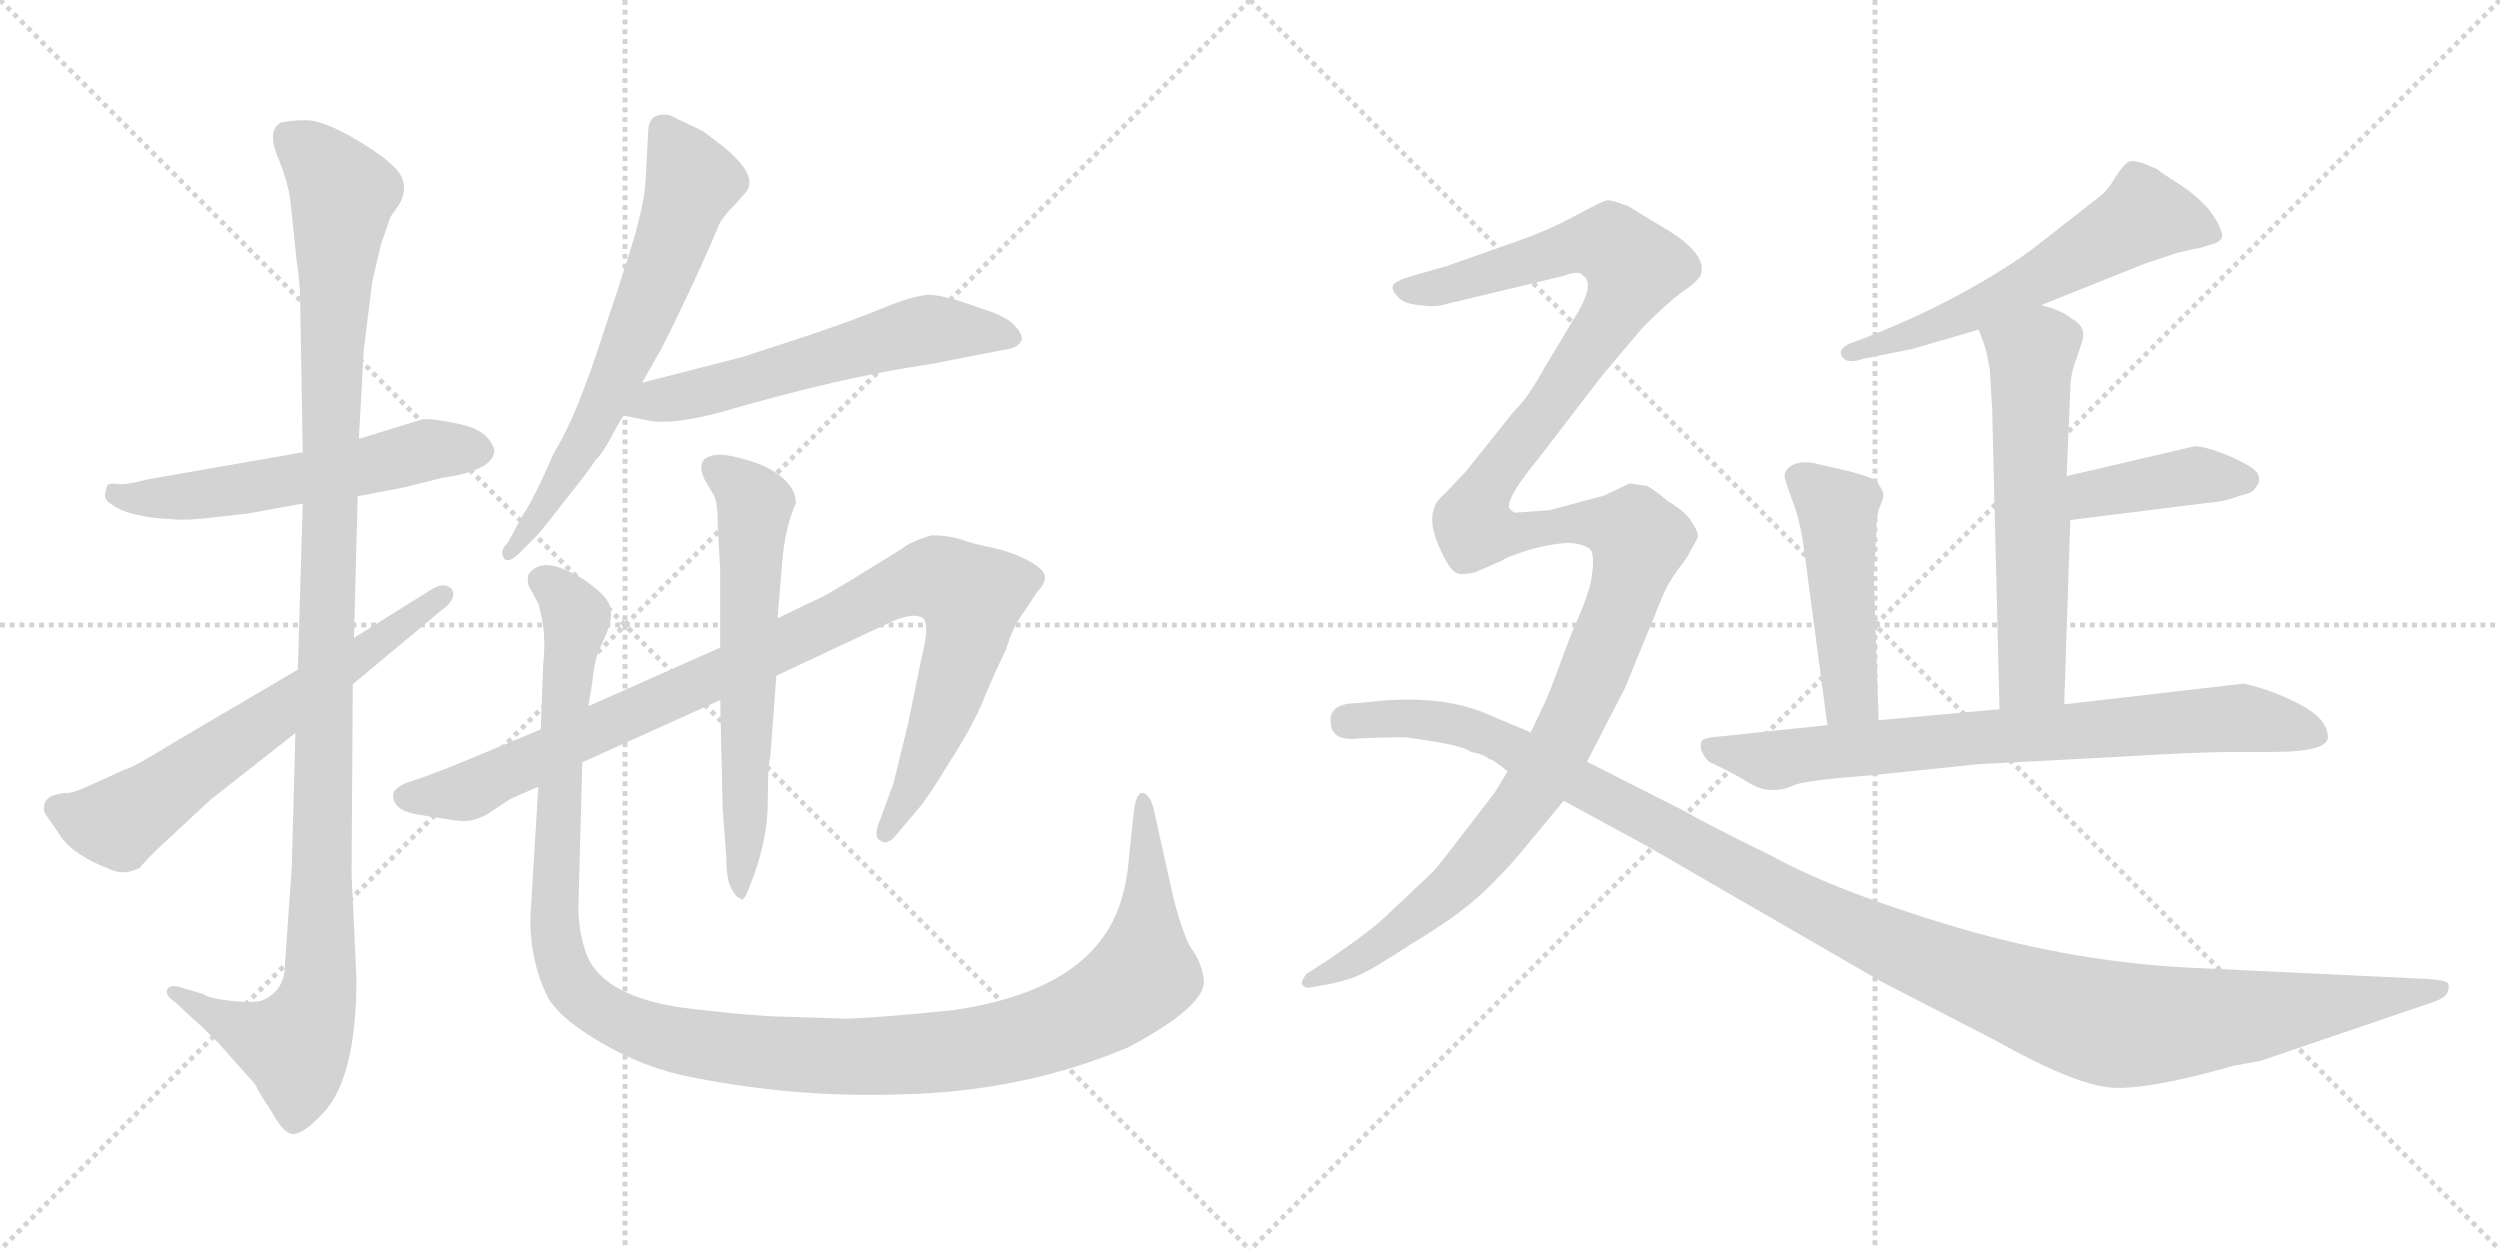 <svg version="1.1" viewBox="0 0 2048 1024" xmlns="http://www.w3.org/2000/svg">
  <g stroke="lightgray" stroke-dasharray="1,1" stroke-width="1" transform="scale(4, 4)">
    <line x1="0" y1="0" x2="256" y2="256"></line>
    <line x1="256" y1="0" x2="0" y2="256"></line>
    <line x1="128" y1="0" x2="128" y2="256"></line>
    <line x1="0" y1="128" x2="256" y2="128"></line>
    <line x1="256" y1="0" x2="512" y2="256"></line>
    <line x1="512" y1="0" x2="256" y2="256"></line>
    <line x1="384" y1="0" x2="384" y2="256"></line>
    <line x1="256" y1="128" x2="512" y2="128"></line>
  </g>
<g transform="scale(1, -1) translate(0, -850)">
   <style type="text/css">
    @keyframes keyframes0 {
      from {
       stroke: black;
       stroke-dashoffset: 560;
       stroke-width: 128;
       }
       65% {
       animation-timing-function: step-end;
       stroke: black;
       stroke-dashoffset: 0;
       stroke-width: 128;
       }
       to {
       stroke: black;
       stroke-width: 1024;
       }
       }
       #make-me-a-hanzi-animation-0 {
         animation: keyframes0 0.706s both;
         animation-delay: 0s;
         animation-timing-function: linear;
       }
    @keyframes keyframes1 {
      from {
       stroke: black;
       stroke-dashoffset: 1131;
       stroke-width: 128;
       }
       79% {
       animation-timing-function: step-end;
       stroke: black;
       stroke-dashoffset: 0;
       stroke-width: 128;
       }
       to {
       stroke: black;
       stroke-width: 1024;
       }
       }
       #make-me-a-hanzi-animation-1 {
         animation: keyframes1 1.17s both;
         animation-delay: 0.706s;
         animation-timing-function: linear;
       }
    @keyframes keyframes2 {
      from {
       stroke: black;
       stroke-dashoffset: 635;
       stroke-width: 128;
       }
       67% {
       animation-timing-function: step-end;
       stroke: black;
       stroke-dashoffset: 0;
       stroke-width: 128;
       }
       to {
       stroke: black;
       stroke-width: 1024;
       }
       }
       #make-me-a-hanzi-animation-2 {
         animation: keyframes2 0.767s both;
         animation-delay: 1.876s;
         animation-timing-function: linear;
       }
    @keyframes keyframes3 {
      from {
       stroke: black;
       stroke-dashoffset: 644;
       stroke-width: 128;
       }
       68% {
       animation-timing-function: step-end;
       stroke: black;
       stroke-dashoffset: 0;
       stroke-width: 128;
       }
       to {
       stroke: black;
       stroke-width: 1024;
       }
       }
       #make-me-a-hanzi-animation-3 {
         animation: keyframes3 0.774s both;
         animation-delay: 2.643s;
         animation-timing-function: linear;
       }
    @keyframes keyframes4 {
      from {
       stroke: black;
       stroke-dashoffset: 575;
       stroke-width: 128;
       }
       65% {
       animation-timing-function: step-end;
       stroke: black;
       stroke-dashoffset: 0;
       stroke-width: 128;
       }
       to {
       stroke: black;
       stroke-width: 1024;
       }
       }
       #make-me-a-hanzi-animation-4 {
         animation: keyframes4 0.718s both;
         animation-delay: 3.417s;
         animation-timing-function: linear;
       }
    @keyframes keyframes5 {
      from {
       stroke: black;
       stroke-dashoffset: 968;
       stroke-width: 128;
       }
       76% {
       animation-timing-function: step-end;
       stroke: black;
       stroke-dashoffset: 0;
       stroke-width: 128;
       }
       to {
       stroke: black;
       stroke-width: 1024;
       }
       }
       #make-me-a-hanzi-animation-5 {
         animation: keyframes5 1.038s both;
         animation-delay: 4.135s;
         animation-timing-function: linear;
       }
    @keyframes keyframes6 {
      from {
       stroke: black;
       stroke-dashoffset: 613;
       stroke-width: 128;
       }
       67% {
       animation-timing-function: step-end;
       stroke: black;
       stroke-dashoffset: 0;
       stroke-width: 128;
       }
       to {
       stroke: black;
       stroke-width: 1024;
       }
       }
       #make-me-a-hanzi-animation-6 {
         animation: keyframes6 0.749s both;
         animation-delay: 5.173s;
         animation-timing-function: linear;
       }
    @keyframes keyframes7 {
      from {
       stroke: black;
       stroke-dashoffset: 1236;
       stroke-width: 128;
       }
       80% {
       animation-timing-function: step-end;
       stroke: black;
       stroke-dashoffset: 0;
       stroke-width: 128;
       }
       to {
       stroke: black;
       stroke-width: 1024;
       }
       }
       #make-me-a-hanzi-animation-7 {
         animation: keyframes7 1.256s both;
         animation-delay: 5.922s;
         animation-timing-function: linear;
       }
    @keyframes keyframes8 {
      from {
       stroke: black;
       stroke-dashoffset: 577;
       stroke-width: 128;
       }
       65% {
       animation-timing-function: step-end;
       stroke: black;
       stroke-dashoffset: 0;
       stroke-width: 128;
       }
       to {
       stroke: black;
       stroke-width: 1024;
       }
       }
       #make-me-a-hanzi-animation-8 {
         animation: keyframes8 0.72s both;
         animation-delay: 7.177s;
         animation-timing-function: linear;
       }
    @keyframes keyframes9 {
      from {
       stroke: black;
       stroke-dashoffset: 585;
       stroke-width: 128;
       }
       66% {
       animation-timing-function: step-end;
       stroke: black;
       stroke-dashoffset: 0;
       stroke-width: 128;
       }
       to {
       stroke: black;
       stroke-width: 1024;
       }
       }
       #make-me-a-hanzi-animation-9 {
         animation: keyframes9 0.726s both;
         animation-delay: 7.897s;
         animation-timing-function: linear;
       }
    @keyframes keyframes10 {
      from {
       stroke: black;
       stroke-dashoffset: 402;
       stroke-width: 128;
       }
       57% {
       animation-timing-function: step-end;
       stroke: black;
       stroke-dashoffset: 0;
       stroke-width: 128;
       }
       to {
       stroke: black;
       stroke-width: 1024;
       }
       }
       #make-me-a-hanzi-animation-10 {
         animation: keyframes10 0.577s both;
         animation-delay: 8.623s;
         animation-timing-function: linear;
       }
    @keyframes keyframes11 {
      from {
       stroke: black;
       stroke-dashoffset: 471;
       stroke-width: 128;
       }
       61% {
       animation-timing-function: step-end;
       stroke: black;
       stroke-dashoffset: 0;
       stroke-width: 128;
       }
       to {
       stroke: black;
       stroke-width: 1024;
       }
       }
       #make-me-a-hanzi-animation-11 {
         animation: keyframes11 0.633s both;
         animation-delay: 9.2s;
         animation-timing-function: linear;
       }
    @keyframes keyframes12 {
      from {
       stroke: black;
       stroke-dashoffset: 758;
       stroke-width: 128;
       }
       71% {
       animation-timing-function: step-end;
       stroke: black;
       stroke-dashoffset: 0;
       stroke-width: 128;
       }
       to {
       stroke: black;
       stroke-width: 1024;
       }
       }
       #make-me-a-hanzi-animation-12 {
         animation: keyframes12 0.867s both;
         animation-delay: 9.833s;
         animation-timing-function: linear;
       }
    @keyframes keyframes13 {
      from {
       stroke: black;
       stroke-dashoffset: 1323;
       stroke-width: 128;
       }
       81% {
       animation-timing-function: step-end;
       stroke: black;
       stroke-dashoffset: 0;
       stroke-width: 128;
       }
       to {
       stroke: black;
       stroke-width: 1024;
       }
       }
       #make-me-a-hanzi-animation-13 {
         animation: keyframes13 1.327s both;
         animation-delay: 10.7s;
         animation-timing-function: linear;
       }
    @keyframes keyframes14 {
      from {
       stroke: black;
       stroke-dashoffset: 1210;
       stroke-width: 128;
       }
       80% {
       animation-timing-function: step-end;
       stroke: black;
       stroke-dashoffset: 0;
       stroke-width: 128;
       }
       to {
       stroke: black;
       stroke-width: 1024;
       }
       }
       #make-me-a-hanzi-animation-14 {
         animation: keyframes14 1.235s both;
         animation-delay: 12.027s;
         animation-timing-function: linear;
       }
</style>
<path d="M 248.0 479.5 L 122.0 457.5 Q 103.0 452.5 96.0 453.5 Q 90.0 454.5 88.0 452.5 Q 86.0 447.5 86.0 443.5 Q 86.0 439.5 95.0 434.5 Q 105.0 428.5 128.0 425.5 L 143.0 424.5 Q 154.0 423.5 178.0 426.5 L 204.0 429.5 L 248.0 437.5 L 293.0 443.5 L 330.0 450.5 L 362.0 458.5 Q 405.0 464.5 405.0 481.5 Q 400.0 497.5 377.0 502.5 Q 354.0 507.5 346.0 506.5 L 294.0 490.5 L 248.0 479.5 Z" fill="lightgray"></path> 
<path d="M 238.0 684.5 L 243.0 636.5 Q 246.0 618.5 246.0 597.5 L 248.0 479.5 L 248.0 437.5 L 244.0 301.5 L 242.0 249.5 L 239.0 139.5 L 233.0 53.5 Q 231.0 41.5 223.0 35.5 Q 216.0 29.5 209.0 29.5 Q 202.0 28.5 186.0 30.5 Q 170.0 32.5 167.0 35.5 L 147.0 41.5 Q 139.0 43.5 137.0 39.5 Q 135.0 34.5 143.0 29.5 L 158.0 15.5 Q 162.0 12.5 179.0 -4.5 L 203.0 -31.5 Q 210.0 -38.5 211.0 -42.5 L 226.0 -66.5 Q 235.0 -81.5 243.0 -78.5 Q 251.0 -76.5 265.0 -61.5 Q 292.0 -32.5 292.0 48.5 L 288.0 133.5 L 289.0 289.5 L 290.0 327.5 L 293.0 443.5 L 294.0 490.5 L 298.0 563.5 L 305.0 619.5 L 312.0 649.5 L 320.0 672.5 L 327.0 682.5 Q 335.0 696.5 327.0 708.5 Q 319.0 719.5 292.0 735.5 Q 265.0 751.5 251.0 751.5 Q 238.0 751.5 230.0 749.5 Q 219.0 743.5 227.0 722.5 Q 236.0 701.5 238.0 684.5 Z" fill="lightgray"></path> 
<path d="M 244.0 301.5 L 142.0 241.5 Q 108.0 220.5 102.0 219.5 L 80.0 209.5 Q 59.0 199.5 54.0 200.5 Q 50.0 200.5 41.0 197.5 L 37.0 193.5 Q 35.0 187.5 37.0 183.5 L 50.0 164.5 Q 60.0 149.5 91.0 137.5 Q 103.0 132.5 115.0 139.5 Q 116.0 141.5 128.0 153.5 L 172.0 194.5 L 242.0 249.5 L 289.0 289.5 L 361.0 349.5 Q 375.0 359.5 370.0 367.5 Q 364.0 373.5 354.0 367.5 L 290.0 327.5 L 244.0 301.5 Z" fill="lightgray"></path> 
<path d="M 526.0 536.5 L 539.0 559.5 Q 543.0 565.5 561.0 603.5 Q 579.0 641.5 588.0 663.5 Q 590.0 670.5 604.0 684.5 L 611.0 692.5 Q 622.0 705.5 593.0 729.5 L 576.0 742.5 L 553.0 753.5 Q 547.0 757.5 539.0 755.5 Q 531.0 753.5 531.0 741.5 L 529.0 704.5 Q 528.0 686.5 523.0 668.5 Q 519.0 650.5 495.0 579.5 Q 472.0 507.5 454.0 479.5 Q 438.0 442.5 428.0 427.5 L 416.0 405.5 Q 408.0 397.5 414.0 391.5 Q 418.0 389.5 425.0 396.5 L 440.0 411.5 Q 444.0 415.5 464.0 441.5 Q 484.0 466.5 488.0 473.5 Q 493.0 477.5 501.0 492.5 Q 509.0 507.5 511.0 509.5 L 526.0 536.5 Z" fill="lightgray"></path> 
<path d="M 608.0 557.5 L 526.0 536.5 C 497.0 529.5 482.0 515.5 511.0 509.5 L 531.0 505.5 Q 550.0 501.5 591.0 512.5 Q 691.0 541.5 761.0 551.5 L 828.0 564.5 Q 835.0 566.5 837.0 571.5 Q 838.0 576.5 830.0 584.5 Q 823.0 591.5 803.0 597.5 Q 774.0 608.5 760.0 608.5 Q 747.0 607.5 723.0 597.5 Q 699.0 587.5 657.0 573.5 L 608.0 557.5 Z" fill="lightgray"></path> 
<path d="M 477.0 225.5 L 590.0 276.5 L 636.0 296.5 L 732.0 341.5 Q 750.0 348.5 756.0 343.5 Q 762.0 338.5 755.0 311.5 L 744.0 257.5 L 732.0 208.5 L 721.0 178.5 Q 715.0 164.5 721.0 161.5 Q 725.0 157.5 732.0 163.5 L 754.0 189.5 Q 762.0 199.5 779.0 227.5 Q 797.0 255.5 806.0 277.5 Q 815.0 299.5 824.0 317.5 Q 830.0 337.5 838.0 347.5 L 850.0 365.5 Q 856.0 371.5 856.0 377.5 Q 856.0 383.5 841.0 391.5 Q 827.0 398.5 812.0 401.5 Q 797.0 404.5 786.0 408.5 Q 776.0 411.5 763.0 411.5 Q 744.0 405.5 739.0 400.5 L 721.0 389.5 Q 673.0 359.5 668.0 358.5 L 637.0 343.5 L 590.0 319.5 L 482.0 271.5 L 443.0 252.5 L 383.0 227.5 Q 349.0 213.5 335.0 209.5 Q 322.0 204.5 322.0 198.5 Q 322.0 185.5 344.0 182.5 Q 367.0 178.5 377.0 177.5 Q 388.0 176.5 400.0 183.5 L 418.0 195.5 L 441.0 205.5 L 477.0 225.5 Z" fill="lightgray"></path> 
<path d="M 590.0 276.5 L 592.0 187.5 L 595.0 147.5 Q 595.0 129.5 599.0 122.5 Q 603.0 114.5 606.0 114.5 Q 609.0 109.5 614.0 123.5 Q 629.0 160.5 629.0 193.5 Q 629.0 225.5 631.0 229.5 L 636.0 296.5 L 637.0 343.5 L 641.0 392.5 Q 643.0 411.5 647.0 424.5 Q 651.0 436.5 652.0 437.5 Q 652.0 456.5 623.0 469.5 Q 604.0 476.5 591.0 477.5 Q 568.0 477.5 577.0 457.5 L 584.0 445.5 Q 588.0 440.5 588.0 419.5 L 590.0 382.5 L 590.0 319.5 L 590.0 276.5 Z" fill="lightgray"></path> 
<path d="M 694.0 15.5 L 631.0 17.5 Q 599.0 19.5 559.0 24.5 Q 490.0 34.5 479.0 72.5 Q 473.0 91.5 474.0 113.5 L 477.0 225.5 L 482.0 271.5 L 485.0 289.5 Q 487.0 308.5 490.0 315.5 L 497.0 331.5 Q 502.0 343.5 500.0 351.5 Q 499.0 359.5 486.0 369.5 Q 474.0 379.5 457.0 385.5 Q 441.0 390.5 433.0 379.5 Q 431.0 372.5 435.0 366.5 L 441.0 355.5 Q 448.0 332.5 445.0 305.5 L 443.0 252.5 L 441.0 205.5 L 435.0 107.5 Q 432.0 68.5 448.0 34.5 Q 457.0 16.5 493.0 -4.5 Q 529.0 -25.5 567.0 -32.5 Q 652.0 -49.5 738.0 -46.5 Q 837.0 -44.5 923.0 -8.5 Q 941.0 0.5 960.0 13.5 Q 989.0 34.5 986.0 48.5 Q 984.0 61.5 977.0 71.5 Q 970.0 80.5 961.0 115.5 L 945.0 187.5 Q 942.0 199.5 936.0 200.5 Q 931.0 200.5 929.0 186.5 L 925.0 149.5 Q 922.0 106.5 903.0 81.5 Q 870.0 35.5 781.0 22.5 Q 723.0 16.5 694.0 15.5 Z" fill="lightgray"></path> 
<path d="M 1672.0 600.0 L 1757.0 634.0 L 1784.0 643.0 L 1797.0 646.0 Q 1800.0 646.0 1809.0 649.0 Q 1818.0 651.0 1820.0 655.0 Q 1822.0 659.0 1814.0 672.0 Q 1806.0 685.0 1787.0 698.0 Q 1768.0 710.0 1768.0 711.0 Q 1751.0 719.0 1745.0 718.0 Q 1740.0 716.0 1733.0 705.0 Q 1726.0 693.0 1720.0 689.0 L 1665.0 646.0 Q 1642.0 629.0 1611.0 612.0 Q 1579.0 594.0 1535.0 576.0 L 1514.0 568.0 Q 1503.0 562.0 1512.0 555.0 Q 1518.0 553.0 1526.0 556.0 L 1566.0 564.0 L 1621.0 580.0 L 1672.0 600.0 Z" fill="lightgray"></path> 
<path d="M 1691.0 273.0 L 1696.0 424.0 L 1693.0 460.0 L 1696.0 530.0 Q 1696.0 544.0 1701.0 556.0 L 1706.0 571.0 Q 1709.0 583.0 1697.0 589.0 Q 1689.0 596.0 1672.0 600.0 C 1643.0 608.0 1611.0 608.0 1621.0 580.0 L 1625.0 569.0 Q 1627.0 564.0 1630.0 548.0 L 1632.0 514.0 L 1638.0 269.0 C 1639.0 239.0 1690.0 243.0 1691.0 273.0 Z" fill="lightgray"></path> 
<path d="M 1696.0 424.0 L 1808.0 438.0 Q 1823.0 439.0 1835.0 444.0 Q 1846.0 446.0 1848.0 451.0 Q 1852.0 455.0 1850.0 461.0 Q 1848.0 467.0 1825.0 477.0 Q 1802.0 486.0 1796.0 484.0 L 1693.0 460.0 C 1664.0 453.0 1666.0 420.0 1696.0 424.0 Z" fill="lightgray"></path> 
<path d="M 1539.0 260.0 L 1535.0 377.0 L 1537.0 412.0 Q 1537.0 428.0 1540.0 435.0 Q 1543.0 442.0 1543.0 445.0 Q 1543.0 447.0 1538.0 455.0 Q 1533.0 460.0 1506.0 466.0 L 1484.0 471.0 Q 1467.0 473.0 1462.0 462.0 Q 1461.0 459.0 1468.0 441.0 Q 1475.0 423.0 1478.0 399.0 L 1497.0 256.0 C 1501.0 226.0 1540.0 230.0 1539.0 260.0 Z" fill="lightgray"></path> 
<path d="M 1907.0 246.0 Q 1907.0 261.0 1884.0 273.0 Q 1861.0 285.0 1838.0 290.0 L 1691.0 273.0 L 1638.0 269.0 L 1539.0 260.0 L 1497.0 256.0 L 1412.0 247.0 Q 1396.0 246.0 1394.0 243.0 Q 1391.0 235.0 1400.0 226.0 Q 1417.0 218.0 1429.0 211.0 Q 1441.0 203.0 1450.0 203.0 Q 1460.0 202.0 1470.0 207.0 Q 1481.0 211.0 1534.0 215.0 L 1621.0 224.0 L 1735.0 230.0 Q 1800.0 234.0 1829.0 234.0 L 1861.0 234.0 Q 1907.0 234.0 1907.0 246.0 Z" fill="lightgray"></path> 
<path d="M 1269.0 432.0 L 1241.0 430.0 Q 1240.0 430.0 1237.0 433.0 Q 1232.0 440.0 1260.0 474.0 L 1313.0 543.0 L 1346.0 582.0 Q 1365.0 601.0 1377.0 610.0 Q 1389.0 618.0 1393.0 624.0 Q 1400.0 642.0 1362.0 664.0 L 1334.0 681.0 Q 1321.0 686.0 1317.0 686.0 Q 1314.0 686.0 1290.0 673.0 Q 1266.0 660.0 1236.0 650.0 L 1185.0 632.0 L 1157.0 624.0 Q 1143.0 620.0 1141.0 616.0 Q 1140.0 612.0 1145.0 607.0 Q 1150.0 601.0 1163.0 600.0 Q 1177.0 598.0 1185.0 601.0 L 1281.0 624.0 Q 1294.0 629.0 1297.0 624.0 Q 1308.0 617.0 1287.0 585.0 L 1266.0 550.0 Q 1251.0 523.0 1241.0 514.0 L 1201.0 464.0 L 1184.0 446.0 Q 1176.0 439.0 1175.0 434.0 Q 1170.0 422.0 1179.0 402.0 Q 1188.0 381.0 1195.0 380.0 Q 1197.0 379.0 1208.0 381.0 L 1231.0 391.0 Q 1232.0 393.0 1254.0 400.0 Q 1277.0 406.0 1289.0 405.0 Q 1302.0 403.0 1304.0 398.0 Q 1306.0 390.0 1304.0 378.0 Q 1303.0 366.0 1287.0 330.0 L 1270.0 285.0 Q 1267.0 277.0 1254.0 250.0 L 1235.0 218.0 L 1224.0 200.0 L 1200.0 169.0 Q 1178.0 140.0 1174.0 136.0 L 1137.0 101.0 Q 1125.0 89.0 1090.0 65.0 L 1070.0 52.0 Q 1065.0 45.0 1067.0 43.0 Q 1070.0 40.0 1073.0 41.0 L 1090.0 44.0 Q 1108.0 48.0 1117.0 53.0 Q 1126.0 57.0 1155.0 76.0 Q 1185.0 94.0 1201.0 107.0 Q 1218.0 120.0 1242.0 147.0 L 1281.0 194.0 L 1300.0 226.0 L 1331.0 286.0 L 1363.0 364.0 Q 1367.0 373.0 1375.0 384.0 Q 1383.0 394.0 1385.0 399.0 L 1390.0 408.0 Q 1393.0 412.0 1386.0 422.0 Q 1382.0 430.0 1367.0 439.0 Q 1355.0 449.0 1349.0 452.0 L 1335.0 454.0 L 1314.0 444.0 L 1269.0 432.0 Z" fill="lightgray"></path> 
<path d="M 1254.0 250.0 L 1216.0 266.0 Q 1182.0 280.0 1132.0 276.0 L 1112.0 274.0 Q 1085.0 274.0 1091.0 253.0 Q 1095.0 243.0 1112.0 245.0 Q 1130.0 246.0 1151.0 246.0 Q 1198.0 240.0 1205.0 234.0 Q 1216.0 232.0 1220.0 228.0 Q 1222.0 229.0 1235.0 218.0 L 1281.0 194.0 L 1349.0 157.0 L 1541.0 46.0 L 1634.0 -2.0 Q 1700.0 -39.0 1730.0 -41.0 Q 1760.0 -43.0 1830.0 -23.0 L 1852.0 -19.0 L 1990.0 28.0 Q 2003.0 32.0 2005.0 37.0 Q 2007.0 42.0 2005.0 45.0 Q 2003.0 47.0 1989.0 48.0 L 1800.0 57.0 Q 1703.0 61.0 1604.0 90.0 Q 1506.0 119.0 1453.0 148.0 Q 1390.0 179.0 1383.0 184.0 L 1300.0 226.0 L 1254.0 250.0 Z" fill="lightgray"></path> 
      <clipPath id="make-me-a-hanzi-clip-0">
      <path d="M 248.0 479.5 L 122.0 457.5 Q 103.0 452.5 96.0 453.5 Q 90.0 454.5 88.0 452.5 Q 86.0 447.5 86.0 443.5 Q 86.0 439.5 95.0 434.5 Q 105.0 428.5 128.0 425.5 L 143.0 424.5 Q 154.0 423.5 178.0 426.5 L 204.0 429.5 L 248.0 437.5 L 293.0 443.5 L 330.0 450.5 L 362.0 458.5 Q 405.0 464.5 405.0 481.5 Q 400.0 497.5 377.0 502.5 Q 354.0 507.5 346.0 506.5 L 294.0 490.5 L 248.0 479.5 Z" fill="lightgray"></path>
      </clipPath>
      <path clip-path="url(#make-me-a-hanzi-clip-0)" d="M 93.0 446.5 L 112.0 441.5 L 157.0 443.5 L 351.0 481.5 L 393.0 481.5 " fill="none" id="make-me-a-hanzi-animation-0" stroke-dasharray="432 864" stroke-linecap="round"></path>

      <clipPath id="make-me-a-hanzi-clip-1">
      <path d="M 238.0 684.5 L 243.0 636.5 Q 246.0 618.5 246.0 597.5 L 248.0 479.5 L 248.0 437.5 L 244.0 301.5 L 242.0 249.5 L 239.0 139.5 L 233.0 53.5 Q 231.0 41.5 223.0 35.5 Q 216.0 29.5 209.0 29.5 Q 202.0 28.5 186.0 30.5 Q 170.0 32.5 167.0 35.5 L 147.0 41.5 Q 139.0 43.5 137.0 39.5 Q 135.0 34.5 143.0 29.5 L 158.0 15.5 Q 162.0 12.5 179.0 -4.5 L 203.0 -31.5 Q 210.0 -38.5 211.0 -42.5 L 226.0 -66.5 Q 235.0 -81.5 243.0 -78.5 Q 251.0 -76.5 265.0 -61.5 Q 292.0 -32.5 292.0 48.5 L 288.0 133.5 L 289.0 289.5 L 290.0 327.5 L 293.0 443.5 L 294.0 490.5 L 298.0 563.5 L 305.0 619.5 L 312.0 649.5 L 320.0 672.5 L 327.0 682.5 Q 335.0 696.5 327.0 708.5 Q 319.0 719.5 292.0 735.5 Q 265.0 751.5 251.0 751.5 Q 238.0 751.5 230.0 749.5 Q 219.0 743.5 227.0 722.5 Q 236.0 701.5 238.0 684.5 Z" fill="lightgray"></path>
      </clipPath>
      <path clip-path="url(#make-me-a-hanzi-clip-1)" d="M 237.0 738.5 L 281.0 691.5 L 272.0 561.5 L 261.0 38.5 L 241.0 -6.5 L 183.0 12.5 L 143.0 36.5 " fill="none" id="make-me-a-hanzi-animation-1" stroke-dasharray="1003 2006" stroke-linecap="round"></path>

      <clipPath id="make-me-a-hanzi-clip-2">
      <path d="M 244.0 301.5 L 142.0 241.5 Q 108.0 220.5 102.0 219.5 L 80.0 209.5 Q 59.0 199.5 54.0 200.5 Q 50.0 200.5 41.0 197.5 L 37.0 193.5 Q 35.0 187.5 37.0 183.5 L 50.0 164.5 Q 60.0 149.5 91.0 137.5 Q 103.0 132.5 115.0 139.5 Q 116.0 141.5 128.0 153.5 L 172.0 194.5 L 242.0 249.5 L 289.0 289.5 L 361.0 349.5 Q 375.0 359.5 370.0 367.5 Q 364.0 373.5 354.0 367.5 L 290.0 327.5 L 244.0 301.5 Z" fill="lightgray"></path>
      </clipPath>
      <path clip-path="url(#make-me-a-hanzi-clip-2)" d="M 46.0 188.5 L 97.0 175.5 L 364.0 363.5 " fill="none" id="make-me-a-hanzi-animation-2" stroke-dasharray="507 1014" stroke-linecap="round"></path>

      <clipPath id="make-me-a-hanzi-clip-3">
      <path d="M 526.0 536.5 L 539.0 559.5 Q 543.0 565.5 561.0 603.5 Q 579.0 641.5 588.0 663.5 Q 590.0 670.5 604.0 684.5 L 611.0 692.5 Q 622.0 705.5 593.0 729.5 L 576.0 742.5 L 553.0 753.5 Q 547.0 757.5 539.0 755.5 Q 531.0 753.5 531.0 741.5 L 529.0 704.5 Q 528.0 686.5 523.0 668.5 Q 519.0 650.5 495.0 579.5 Q 472.0 507.5 454.0 479.5 Q 438.0 442.5 428.0 427.5 L 416.0 405.5 Q 408.0 397.5 414.0 391.5 Q 418.0 389.5 425.0 396.5 L 440.0 411.5 Q 444.0 415.5 464.0 441.5 Q 484.0 466.5 488.0 473.5 Q 493.0 477.5 501.0 492.5 Q 509.0 507.5 511.0 509.5 L 526.0 536.5 Z" fill="lightgray"></path>
      </clipPath>
      <path clip-path="url(#make-me-a-hanzi-clip-3)" d="M 543.0 743.5 L 567.0 700.5 L 552.0 657.5 L 489.0 506.5 L 451.0 440.5 L 418.0 398.5 " fill="none" id="make-me-a-hanzi-animation-3" stroke-dasharray="516 1032" stroke-linecap="round"></path>

      <clipPath id="make-me-a-hanzi-clip-4">
      <path d="M 608.0 557.5 L 526.0 536.5 C 497.0 529.5 482.0 515.5 511.0 509.5 L 531.0 505.5 Q 550.0 501.5 591.0 512.5 Q 691.0 541.5 761.0 551.5 L 828.0 564.5 Q 835.0 566.5 837.0 571.5 Q 838.0 576.5 830.0 584.5 Q 823.0 591.5 803.0 597.5 Q 774.0 608.5 760.0 608.5 Q 747.0 607.5 723.0 597.5 Q 699.0 587.5 657.0 573.5 L 608.0 557.5 Z" fill="lightgray"></path>
      </clipPath>
      <path clip-path="url(#make-me-a-hanzi-clip-4)" d="M 517.0 514.5 L 760.0 579.5 L 827.0 574.5 " fill="none" id="make-me-a-hanzi-animation-4" stroke-dasharray="447 894" stroke-linecap="round"></path>

      <clipPath id="make-me-a-hanzi-clip-5">
      <path d="M 477.0 225.5 L 590.0 276.5 L 636.0 296.5 L 732.0 341.5 Q 750.0 348.5 756.0 343.5 Q 762.0 338.5 755.0 311.5 L 744.0 257.5 L 732.0 208.5 L 721.0 178.5 Q 715.0 164.5 721.0 161.5 Q 725.0 157.5 732.0 163.5 L 754.0 189.5 Q 762.0 199.5 779.0 227.5 Q 797.0 255.5 806.0 277.5 Q 815.0 299.5 824.0 317.5 Q 830.0 337.5 838.0 347.5 L 850.0 365.5 Q 856.0 371.5 856.0 377.5 Q 856.0 383.5 841.0 391.5 Q 827.0 398.5 812.0 401.5 Q 797.0 404.5 786.0 408.5 Q 776.0 411.5 763.0 411.5 Q 744.0 405.5 739.0 400.5 L 721.0 389.5 Q 673.0 359.5 668.0 358.5 L 637.0 343.5 L 590.0 319.5 L 482.0 271.5 L 443.0 252.5 L 383.0 227.5 Q 349.0 213.5 335.0 209.5 Q 322.0 204.5 322.0 198.5 Q 322.0 185.5 344.0 182.5 Q 367.0 178.5 377.0 177.5 Q 388.0 176.5 400.0 183.5 L 418.0 195.5 L 441.0 205.5 L 477.0 225.5 Z" fill="lightgray"></path>
      </clipPath>
      <path clip-path="url(#make-me-a-hanzi-clip-5)" d="M 332.0 196.5 L 385.0 202.5 L 634.0 317.5 L 722.0 364.5 L 767.0 376.5 L 795.0 357.5 L 792.0 325.5 L 758.0 228.5 L 726.0 167.5 " fill="none" id="make-me-a-hanzi-animation-5" stroke-dasharray="840 1680" stroke-linecap="round"></path>

      <clipPath id="make-me-a-hanzi-clip-6">
      <path d="M 590.0 276.5 L 592.0 187.5 L 595.0 147.5 Q 595.0 129.5 599.0 122.5 Q 603.0 114.5 606.0 114.5 Q 609.0 109.5 614.0 123.5 Q 629.0 160.5 629.0 193.5 Q 629.0 225.5 631.0 229.5 L 636.0 296.5 L 637.0 343.5 L 641.0 392.5 Q 643.0 411.5 647.0 424.5 Q 651.0 436.5 652.0 437.5 Q 652.0 456.5 623.0 469.5 Q 604.0 476.5 591.0 477.5 Q 568.0 477.5 577.0 457.5 L 584.0 445.5 Q 588.0 440.5 588.0 419.5 L 590.0 382.5 L 590.0 319.5 L 590.0 276.5 Z" fill="lightgray"></path>
      </clipPath>
      <path clip-path="url(#make-me-a-hanzi-clip-6)" d="M 587.0 465.5 L 618.0 436.5 L 607.0 122.5 " fill="none" id="make-me-a-hanzi-animation-6" stroke-dasharray="485 970" stroke-linecap="round"></path>

      <clipPath id="make-me-a-hanzi-clip-7">
      <path d="M 694.0 15.5 L 631.0 17.5 Q 599.0 19.5 559.0 24.5 Q 490.0 34.5 479.0 72.5 Q 473.0 91.5 474.0 113.5 L 477.0 225.5 L 482.0 271.5 L 485.0 289.5 Q 487.0 308.5 490.0 315.5 L 497.0 331.5 Q 502.0 343.5 500.0 351.5 Q 499.0 359.5 486.0 369.5 Q 474.0 379.5 457.0 385.5 Q 441.0 390.5 433.0 379.5 Q 431.0 372.5 435.0 366.5 L 441.0 355.5 Q 448.0 332.5 445.0 305.5 L 443.0 252.5 L 441.0 205.5 L 435.0 107.5 Q 432.0 68.5 448.0 34.5 Q 457.0 16.5 493.0 -4.5 Q 529.0 -25.5 567.0 -32.5 Q 652.0 -49.5 738.0 -46.5 Q 837.0 -44.5 923.0 -8.5 Q 941.0 0.5 960.0 13.5 Q 989.0 34.5 986.0 48.5 Q 984.0 61.5 977.0 71.5 Q 970.0 80.5 961.0 115.5 L 945.0 187.5 Q 942.0 199.5 936.0 200.5 Q 931.0 200.5 929.0 186.5 L 925.0 149.5 Q 922.0 106.5 903.0 81.5 Q 870.0 35.5 781.0 22.5 Q 723.0 16.5 694.0 15.5 Z" fill="lightgray"></path>
      </clipPath>
      <path clip-path="url(#make-me-a-hanzi-clip-7)" d="M 444.0 374.5 L 472.0 344.5 L 458.0 212.5 L 457.0 73.5 L 475.0 36.5 L 511.0 11.5 L 565.0 -4.5 L 625.0 -12.5 L 714.0 -15.5 L 805.0 -7.5 L 875.0 12.5 L 910.0 30.5 L 937.0 55.5 L 937.0 191.5 " fill="none" id="make-me-a-hanzi-animation-7" stroke-dasharray="1108 2216" stroke-linecap="round"></path>

      <clipPath id="make-me-a-hanzi-clip-8">
      <path d="M 1672.0 600.0 L 1757.0 634.0 L 1784.0 643.0 L 1797.0 646.0 Q 1800.0 646.0 1809.0 649.0 Q 1818.0 651.0 1820.0 655.0 Q 1822.0 659.0 1814.0 672.0 Q 1806.0 685.0 1787.0 698.0 Q 1768.0 710.0 1768.0 711.0 Q 1751.0 719.0 1745.0 718.0 Q 1740.0 716.0 1733.0 705.0 Q 1726.0 693.0 1720.0 689.0 L 1665.0 646.0 Q 1642.0 629.0 1611.0 612.0 Q 1579.0 594.0 1535.0 576.0 L 1514.0 568.0 Q 1503.0 562.0 1512.0 555.0 Q 1518.0 553.0 1526.0 556.0 L 1566.0 564.0 L 1621.0 580.0 L 1672.0 600.0 Z" fill="lightgray"></path>
      </clipPath>
      <path clip-path="url(#make-me-a-hanzi-clip-8)" d="M 1812.0 657.0 L 1757.0 673.0 L 1634.0 604.0 L 1519.0 561.0 " fill="none" id="make-me-a-hanzi-animation-8" stroke-dasharray="449 898" stroke-linecap="round"></path>

      <clipPath id="make-me-a-hanzi-clip-9">
      <path d="M 1691.0 273.0 L 1696.0 424.0 L 1693.0 460.0 L 1696.0 530.0 Q 1696.0 544.0 1701.0 556.0 L 1706.0 571.0 Q 1709.0 583.0 1697.0 589.0 Q 1689.0 596.0 1672.0 600.0 C 1643.0 608.0 1611.0 608.0 1621.0 580.0 L 1625.0 569.0 Q 1627.0 564.0 1630.0 548.0 L 1632.0 514.0 L 1638.0 269.0 C 1639.0 239.0 1690.0 243.0 1691.0 273.0 Z" fill="lightgray"></path>
      </clipPath>
      <path clip-path="url(#make-me-a-hanzi-clip-9)" d="M 1630.0 577.0 L 1664.0 559.0 L 1665.0 299.0 L 1644.0 277.0 " fill="none" id="make-me-a-hanzi-animation-9" stroke-dasharray="457 914" stroke-linecap="round"></path>

      <clipPath id="make-me-a-hanzi-clip-10">
      <path d="M 1696.0 424.0 L 1808.0 438.0 Q 1823.0 439.0 1835.0 444.0 Q 1846.0 446.0 1848.0 451.0 Q 1852.0 455.0 1850.0 461.0 Q 1848.0 467.0 1825.0 477.0 Q 1802.0 486.0 1796.0 484.0 L 1693.0 460.0 C 1664.0 453.0 1666.0 420.0 1696.0 424.0 Z" fill="lightgray"></path>
      </clipPath>
      <path clip-path="url(#make-me-a-hanzi-clip-10)" d="M 1702.0 431.0 L 1711.0 443.0 L 1734.0 450.0 L 1794.0 460.0 L 1840.0 458.0 " fill="none" id="make-me-a-hanzi-animation-10" stroke-dasharray="274 548" stroke-linecap="round"></path>

      <clipPath id="make-me-a-hanzi-clip-11">
      <path d="M 1539.0 260.0 L 1535.0 377.0 L 1537.0 412.0 Q 1537.0 428.0 1540.0 435.0 Q 1543.0 442.0 1543.0 445.0 Q 1543.0 447.0 1538.0 455.0 Q 1533.0 460.0 1506.0 466.0 L 1484.0 471.0 Q 1467.0 473.0 1462.0 462.0 Q 1461.0 459.0 1468.0 441.0 Q 1475.0 423.0 1478.0 399.0 L 1497.0 256.0 C 1501.0 226.0 1540.0 230.0 1539.0 260.0 Z" fill="lightgray"></path>
      </clipPath>
      <path clip-path="url(#make-me-a-hanzi-clip-11)" d="M 1472.0 460.0 L 1495.0 442.0 L 1507.0 421.0 L 1516.0 280.0 L 1503.0 264.0 " fill="none" id="make-me-a-hanzi-animation-11" stroke-dasharray="343 686" stroke-linecap="round"></path>

      <clipPath id="make-me-a-hanzi-clip-12">
      <path d="M 1907.0 246.0 Q 1907.0 261.0 1884.0 273.0 Q 1861.0 285.0 1838.0 290.0 L 1691.0 273.0 L 1638.0 269.0 L 1539.0 260.0 L 1497.0 256.0 L 1412.0 247.0 Q 1396.0 246.0 1394.0 243.0 Q 1391.0 235.0 1400.0 226.0 Q 1417.0 218.0 1429.0 211.0 Q 1441.0 203.0 1450.0 203.0 Q 1460.0 202.0 1470.0 207.0 Q 1481.0 211.0 1534.0 215.0 L 1621.0 224.0 L 1735.0 230.0 Q 1800.0 234.0 1829.0 234.0 L 1861.0 234.0 Q 1907.0 234.0 1907.0 246.0 Z" fill="lightgray"></path>
      </clipPath>
      <path clip-path="url(#make-me-a-hanzi-clip-12)" d="M 1399.0 239.0 L 1457.0 227.0 L 1605.0 245.0 L 1834.0 262.0 L 1897.0 248.0 " fill="none" id="make-me-a-hanzi-animation-12" stroke-dasharray="630 1260" stroke-linecap="round"></path>

      <clipPath id="make-me-a-hanzi-clip-13">
      <path d="M 1269.0 432.0 L 1241.0 430.0 Q 1240.0 430.0 1237.0 433.0 Q 1232.0 440.0 1260.0 474.0 L 1313.0 543.0 L 1346.0 582.0 Q 1365.0 601.0 1377.0 610.0 Q 1389.0 618.0 1393.0 624.0 Q 1400.0 642.0 1362.0 664.0 L 1334.0 681.0 Q 1321.0 686.0 1317.0 686.0 Q 1314.0 686.0 1290.0 673.0 Q 1266.0 660.0 1236.0 650.0 L 1185.0 632.0 L 1157.0 624.0 Q 1143.0 620.0 1141.0 616.0 Q 1140.0 612.0 1145.0 607.0 Q 1150.0 601.0 1163.0 600.0 Q 1177.0 598.0 1185.0 601.0 L 1281.0 624.0 Q 1294.0 629.0 1297.0 624.0 Q 1308.0 617.0 1287.0 585.0 L 1266.0 550.0 Q 1251.0 523.0 1241.0 514.0 L 1201.0 464.0 L 1184.0 446.0 Q 1176.0 439.0 1175.0 434.0 Q 1170.0 422.0 1179.0 402.0 Q 1188.0 381.0 1195.0 380.0 Q 1197.0 379.0 1208.0 381.0 L 1231.0 391.0 Q 1232.0 393.0 1254.0 400.0 Q 1277.0 406.0 1289.0 405.0 Q 1302.0 403.0 1304.0 398.0 Q 1306.0 390.0 1304.0 378.0 Q 1303.0 366.0 1287.0 330.0 L 1270.0 285.0 Q 1267.0 277.0 1254.0 250.0 L 1235.0 218.0 L 1224.0 200.0 L 1200.0 169.0 Q 1178.0 140.0 1174.0 136.0 L 1137.0 101.0 Q 1125.0 89.0 1090.0 65.0 L 1070.0 52.0 Q 1065.0 45.0 1067.0 43.0 Q 1070.0 40.0 1073.0 41.0 L 1090.0 44.0 Q 1108.0 48.0 1117.0 53.0 Q 1126.0 57.0 1155.0 76.0 Q 1185.0 94.0 1201.0 107.0 Q 1218.0 120.0 1242.0 147.0 L 1281.0 194.0 L 1300.0 226.0 L 1331.0 286.0 L 1363.0 364.0 Q 1367.0 373.0 1375.0 384.0 Q 1383.0 394.0 1385.0 399.0 L 1390.0 408.0 Q 1393.0 412.0 1386.0 422.0 Q 1382.0 430.0 1367.0 439.0 Q 1355.0 449.0 1349.0 452.0 L 1335.0 454.0 L 1314.0 444.0 L 1269.0 432.0 Z" fill="lightgray"></path>
      </clipPath>
      <path clip-path="url(#make-me-a-hanzi-clip-13)" d="M 1147.0 613.0 L 1178.0 614.0 L 1294.0 650.0 L 1313.0 651.0 L 1329.0 642.0 L 1339.0 631.0 L 1331.0 609.0 L 1276.0 526.0 L 1228.0 467.0 L 1206.0 422.0 L 1214.0 415.0 L 1241.0 412.0 L 1280.0 421.0 L 1312.0 421.0 L 1339.0 414.0 L 1343.0 407.0 L 1298.0 280.0 L 1239.0 180.0 L 1192.0 125.0 L 1140.0 81.0 L 1072.0 47.0 " fill="none" id="make-me-a-hanzi-animation-13" stroke-dasharray="1195 2390" stroke-linecap="round"></path>

      <clipPath id="make-me-a-hanzi-clip-14">
      <path d="M 1254.0 250.0 L 1216.0 266.0 Q 1182.0 280.0 1132.0 276.0 L 1112.0 274.0 Q 1085.0 274.0 1091.0 253.0 Q 1095.0 243.0 1112.0 245.0 Q 1130.0 246.0 1151.0 246.0 Q 1198.0 240.0 1205.0 234.0 Q 1216.0 232.0 1220.0 228.0 Q 1222.0 229.0 1235.0 218.0 L 1281.0 194.0 L 1349.0 157.0 L 1541.0 46.0 L 1634.0 -2.0 Q 1700.0 -39.0 1730.0 -41.0 Q 1760.0 -43.0 1830.0 -23.0 L 1852.0 -19.0 L 1990.0 28.0 Q 2003.0 32.0 2005.0 37.0 Q 2007.0 42.0 2005.0 45.0 Q 2003.0 47.0 1989.0 48.0 L 1800.0 57.0 Q 1703.0 61.0 1604.0 90.0 Q 1506.0 119.0 1453.0 148.0 Q 1390.0 179.0 1383.0 184.0 L 1300.0 226.0 L 1254.0 250.0 Z" fill="lightgray"></path>
      </clipPath>
      <path clip-path="url(#make-me-a-hanzi-clip-14)" d="M 1104.0 259.0 L 1156.0 262.0 L 1216.0 249.0 L 1477.0 109.0 L 1576.0 64.0 L 1720.0 13.0 L 1762.0 10.0 L 1840.0 17.0 L 2001.0 41.0 " fill="none" id="make-me-a-hanzi-animation-14" stroke-dasharray="1082 2164" stroke-linecap="round"></path>

</g>
</svg>
